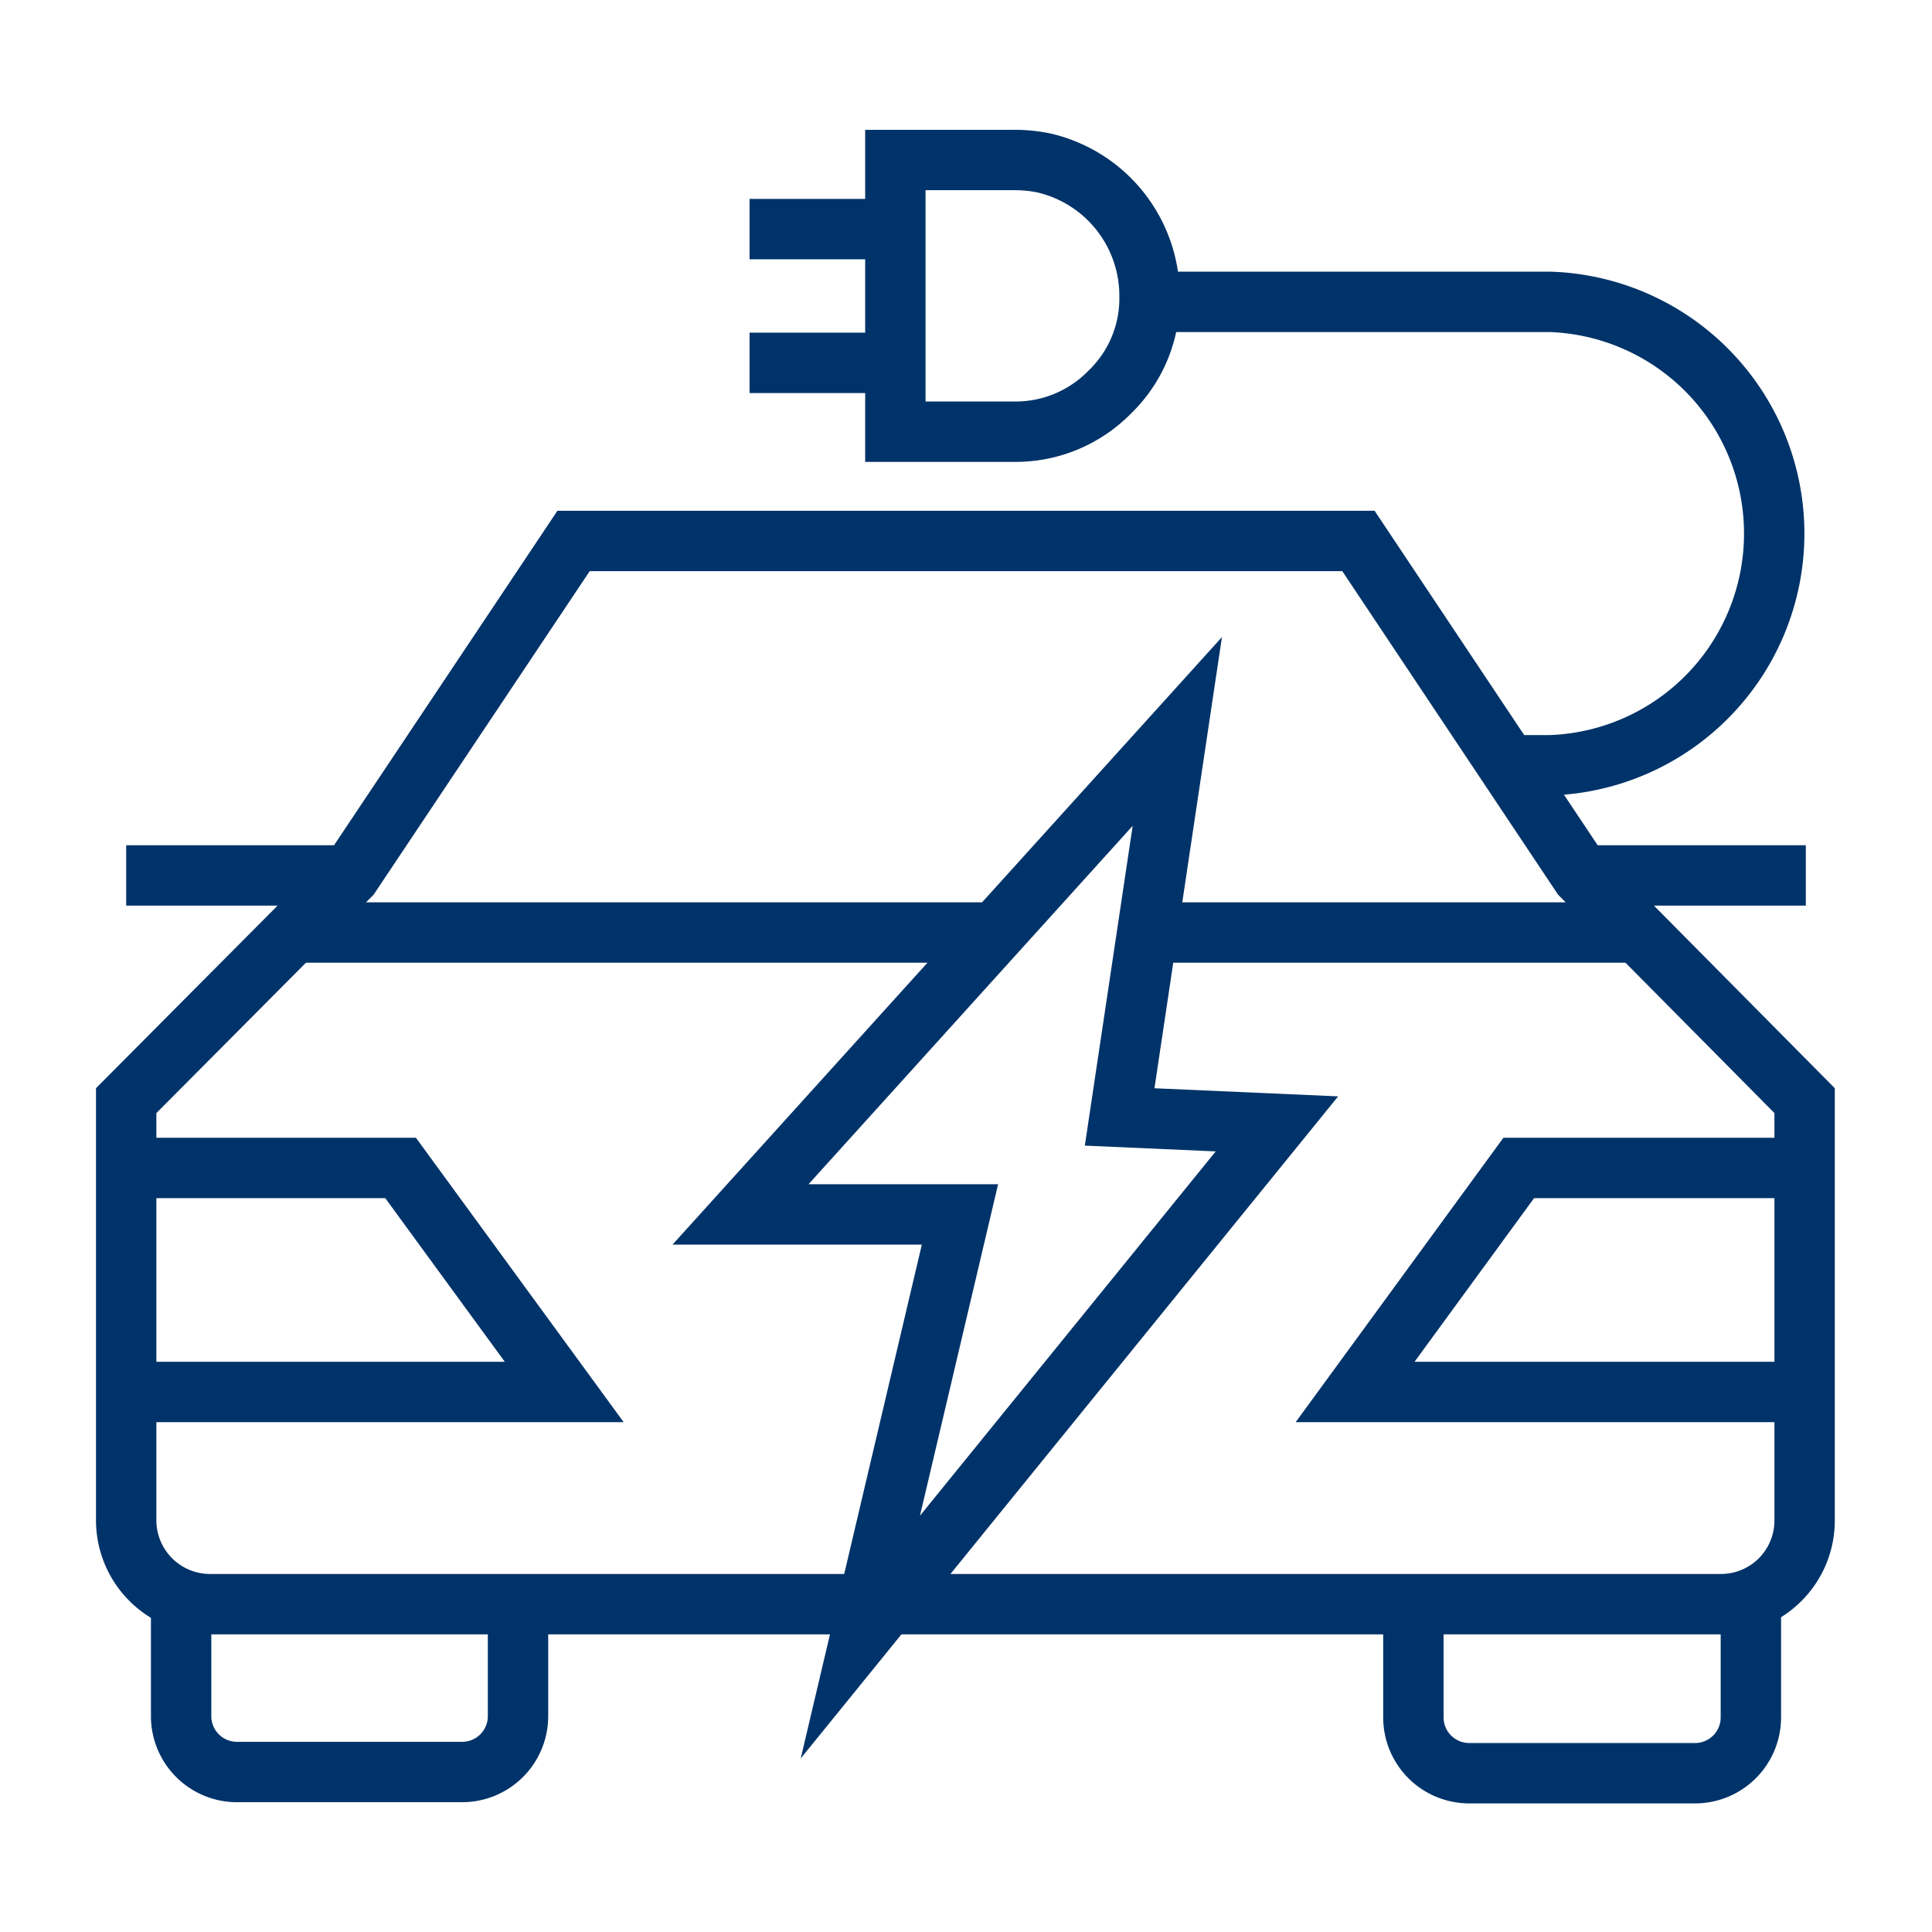 <?xml version="1.0" encoding="UTF-8"?>
<svg xmlns="http://www.w3.org/2000/svg" data-name="Layer 1" viewBox="0 0 64 64"><path fill="none" stroke="#00336a" stroke-width="2" d="M17.16 53.14v3.71a1.85 1.85 0 0 1-1.85 1.85H7.89A1.85 1.85 0 0 1 6 56.85V53m52 0v3.89a1.85 1.85 0 0 1-1.86 1.85h-7.46a1.85 1.85 0 0 1-1.86-1.85v-3.75" style="stroke: #003369;"/><path fill="none" stroke="#00336a" stroke-width="2" d="M52.39 29L45 17.92H19L11.6 29l-7.42 7.46v13.9A2.78 2.78 0 0 0 7 53.14h50a2.77 2.77 0 0 0 2.78-2.78v-13.9zM9.93 30.89h23m5 0h16.12M4.18 29h7.42m40.8 0h7.42" style="stroke: #003369;"/><path fill="none" stroke="#00336a" stroke-miterlimit="3" stroke-width="2" d="M24.83 12.02h4.83V7.59h-4.83M29.66 12v2.3h3.91a4.36 4.36 0 0 0 3.18-1.3 4.31 4.31 0 0 0 1.33-3.2 4.52 4.52 0 0 0-3.49-4.4 4.84 4.84 0 0 0-1-.1h-3.93v2.29" style="stroke: #003369;"/><path fill="none" stroke="#00336a" stroke-miterlimit="3" stroke-width="2" d="M38 10h13.37a7.68 7.68 0 0 1 0 15.35h-1.52" style="stroke: #003369;"/><path fill="none" stroke="#00336a" stroke-width="2" d="M4 38.69h9.27l5.42 7.42H4.12m55.46-7.42h-9.27l-5.42 7.42h14.8" style="stroke: #003369;"/><path fill="none" stroke="#00336a" stroke-miterlimit="10" stroke-width="2" d="M39 24.23l-14.47 16h7.27l-3.3 14 13.8-17-5.21-.23z" style="stroke: #003369;"/></svg>
